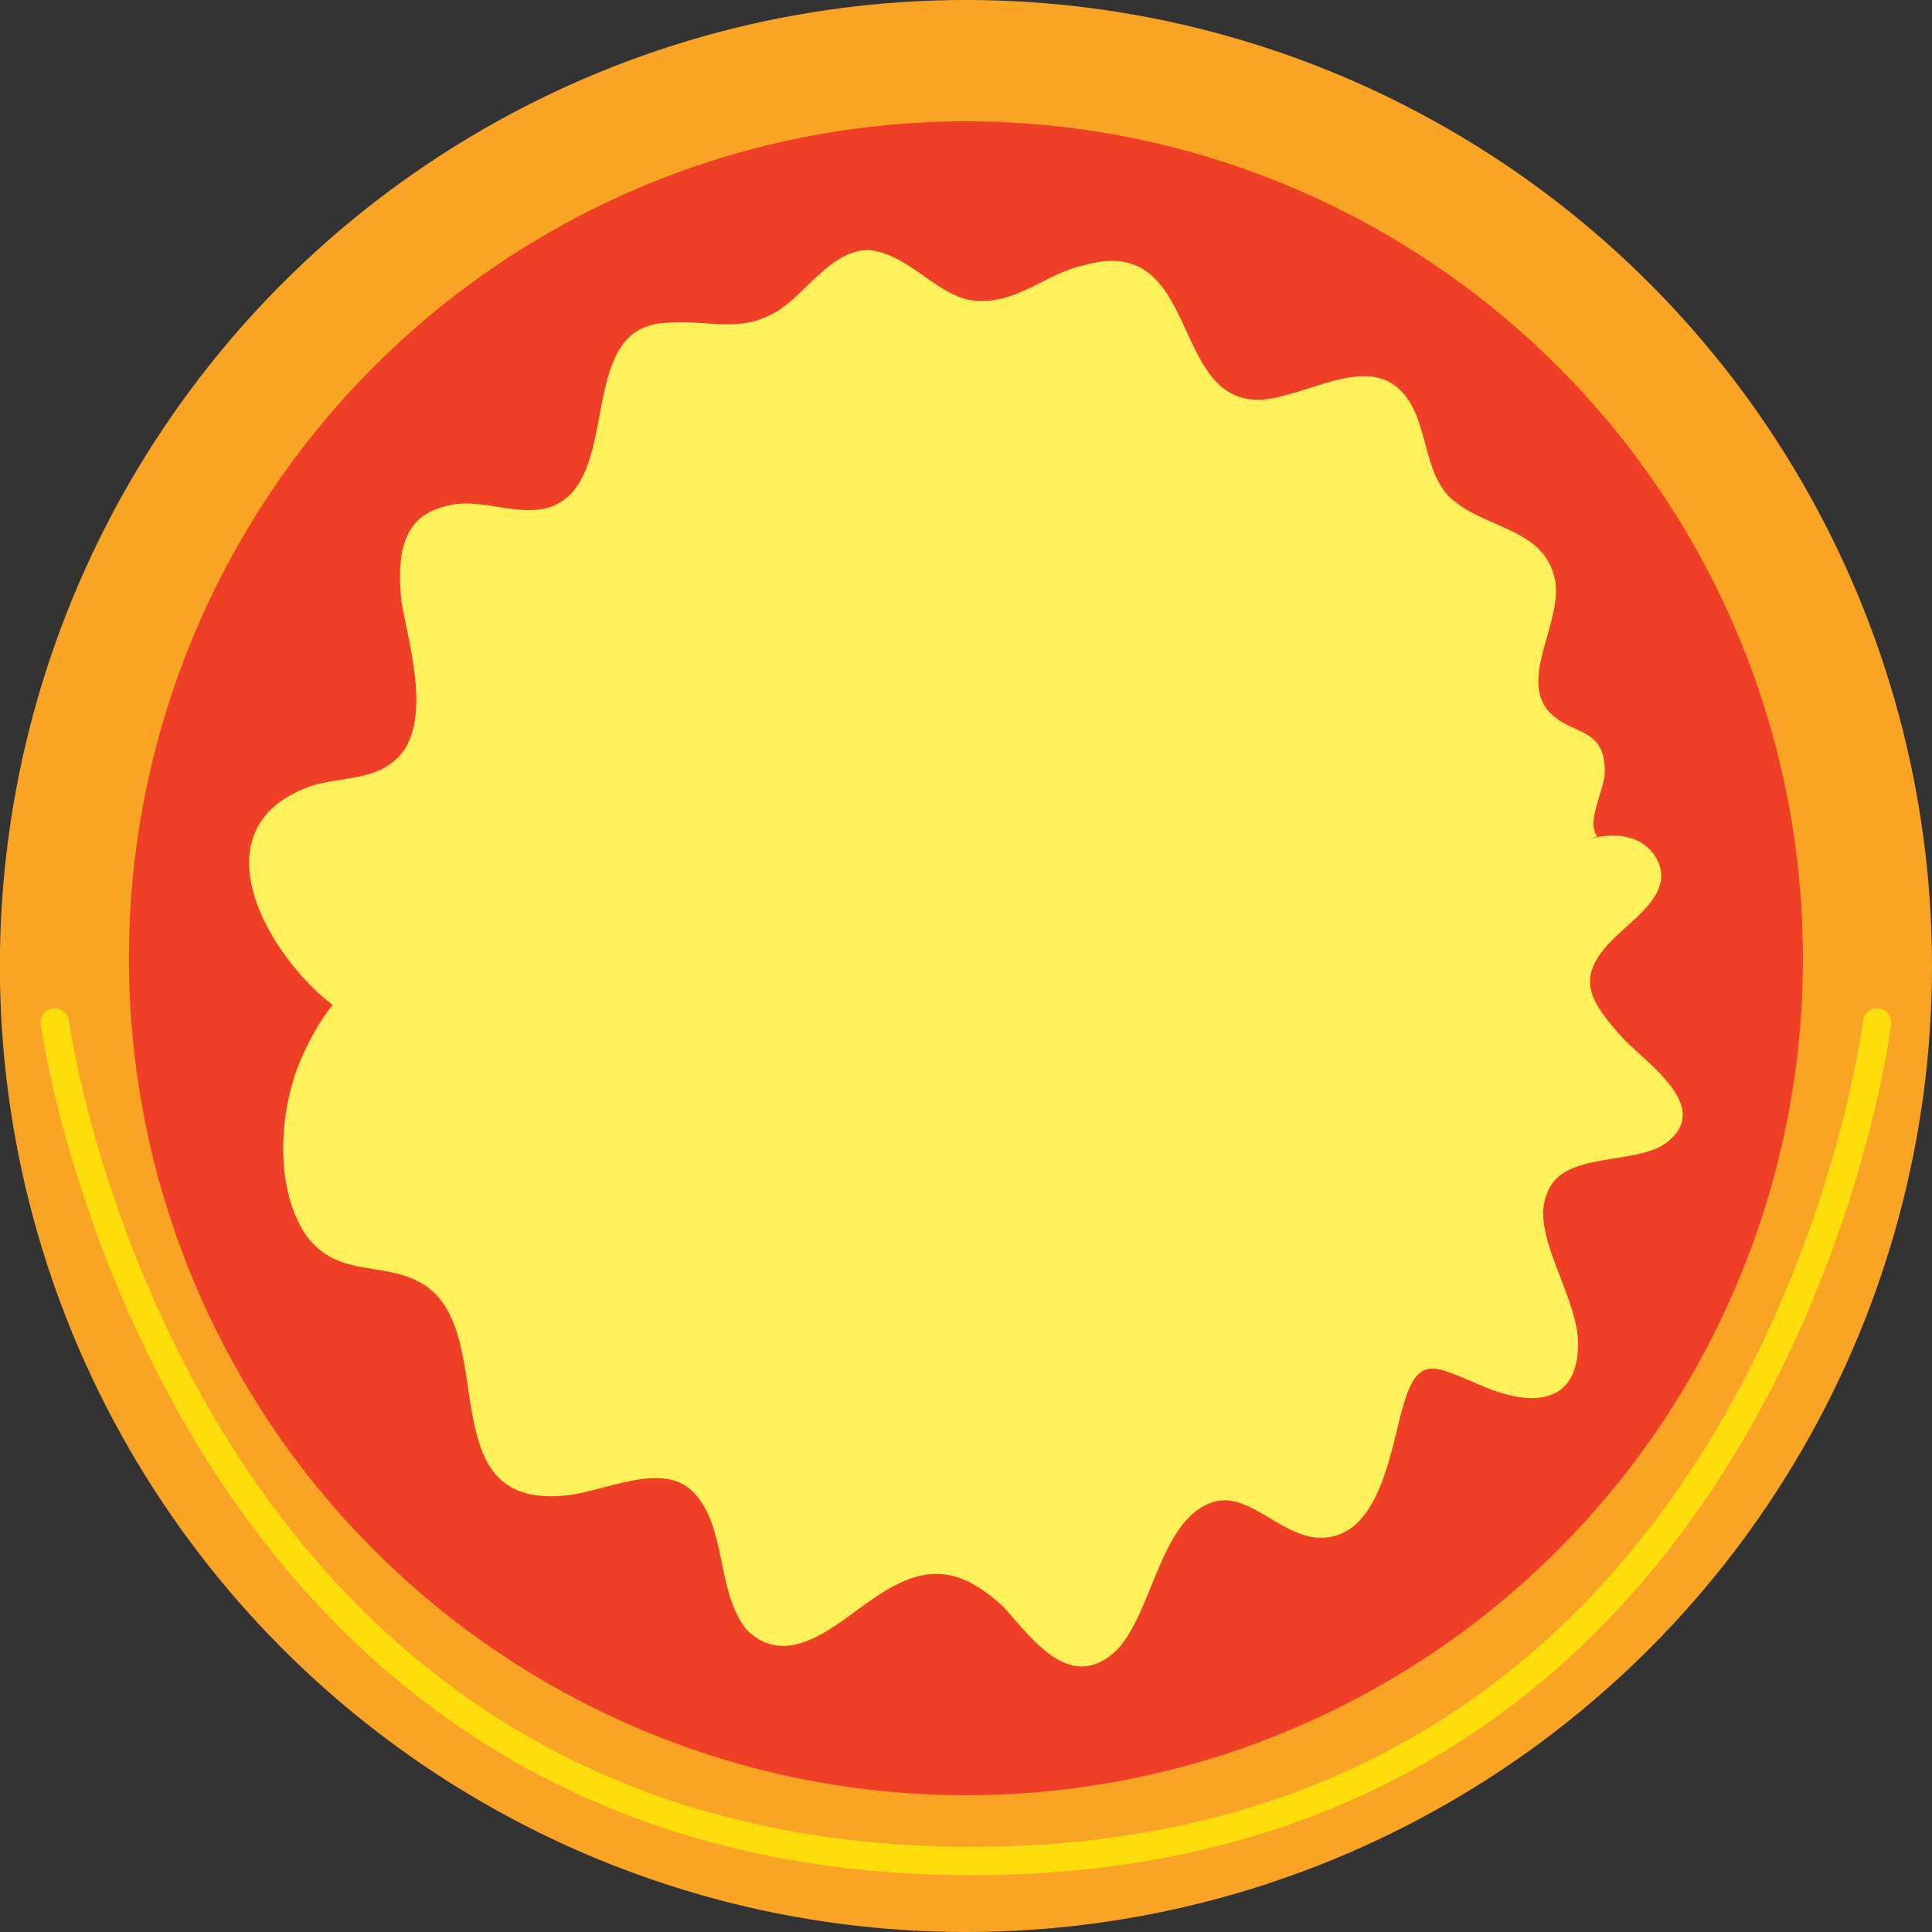 <?xml version="1.0" encoding="utf-8"?>
<!-- Generator: Adobe Illustrator 16.0.0, SVG Export Plug-In . SVG Version: 6.00 Build 0)  -->
<!DOCTYPE svg PUBLIC "-//W3C//DTD SVG 1.1//EN" "http://www.w3.org/Graphics/SVG/1.1/DTD/svg11.dtd">
<svg version="1.1" id="Layer_1" xmlns="http://www.w3.org/2000/svg" xmlns:xlink="http://www.w3.org/1999/xlink" x="0px" y="0px"
	 width="1000px" height="1000px" viewBox="0 0 1000 1000" enable-background="new 0 0 1000 1000" xml:space="preserve">
<rect x="0" y="0" width="1000" height="1000" fill="#333333" stroke="none"/>
<ellipse fill="#FAA426" cx="499.966" cy="500" rx="500.033" ry="500"/>
<path fill="none" stroke="#FEDD0D" stroke-width="14.705" stroke-linecap="round" stroke-linejoin="round" stroke-miterlimit="10" d="
	M28.345,529.228c0,0,59.031,434.031,474.625,434.031c415.591,0,468.617-434.031,468.617-434.031"/>
<path fill="#FABE17" d="M499.966,887.405c-213.975,0-387.43-173.445-387.43-387.404c0-213.957,173.456-387.406,387.43-387.406
	c213.972,0,387.431,173.45,387.431,387.406C887.396,713.96,713.938,887.405,499.966,887.405z"/>
<ellipse fill="#EF4027" cx="499.966" cy="496" rx="433.235" ry="433.206"/>
<g>
	<path fill="#FEF05A" d="M820.745,434.865c11.902-3.966,27.77-3.966,35.704,7.935c11.901,17.85-9.918,31.734-21.817,43.635
		c-19.84,19.835-11.899,31.735,5.951,51.569c13.883,13.883,45.617,35.698,21.814,53.552c-15.866,11.899-53.553,3.967-61.49,25.783
		c-9.913,21.82,17.854,55.534,15.869,81.321c-1.984,31.734-29.75,27.766-51.572,17.848c-23.799-9.916-31.736-15.865-39.672,13.887
		c-5.946,21.814-11.898,63.467-39.669,65.453c-21.814,1.982-39.67-25.787-59.507-17.854c-25.787,9.916-29.75,55.537-47.604,75.369
		c-23.8,23.803-43.638-3.967-59.506-21.816c-23.803-21.82-41.653-21.82-67.439-3.967c-17.852,11.898-43.637,37.682-65.455,15.869
		c-15.868-19.836-9.922-53.555-27.77-71.404c-15.871-15.867-45.624,0-65.459,1.982c-73.391,7.934-31.736-89.254-77.357-111.07
		c-19.835-9.916-41.654-1.984-57.521-23.798c-15.868-23.803-13.887-61.489-3.967-87.272c3.967-9.916,9.918-21.816,17.852-31.735
		c-33.724-25.783-71.41-91.236-11.904-113.053c17.855-5.95,37.689-1.984,49.588-19.834c11.903-19.834,1.986-53.554-1.98-75.371
		c-1.984-19.833-1.984-43.633,21.818-49.584c17.852-5.95,37.687,5.951,55.539,0c37.686-13.885,11.9-93.22,59.505-95.203
		c21.818-1.984,37.687,5.949,57.525-5.951c15.868-9.916,27.769-31.734,47.604-31.734c19.834,1.984,33.72,21.818,51.571,25.785
		c23.807,3.967,39.67-13.885,59.504-17.852c61.493-17.85,43.638,73.387,93.229,69.42c21.819-1.982,51.571-21.816,69.422-5.952
		c15.869,13.886,11.902,39.669,25.787,55.537c17.851,17.851,49.589,15.867,55.542,43.634c3.966,21.818-17.853,49.587-3.972,67.438
		c11.904,13.881,29.755,7.934,29.755,31.734c0,9.916-9.917,25.783-3.966,33.717"/>
</g>
</svg>
